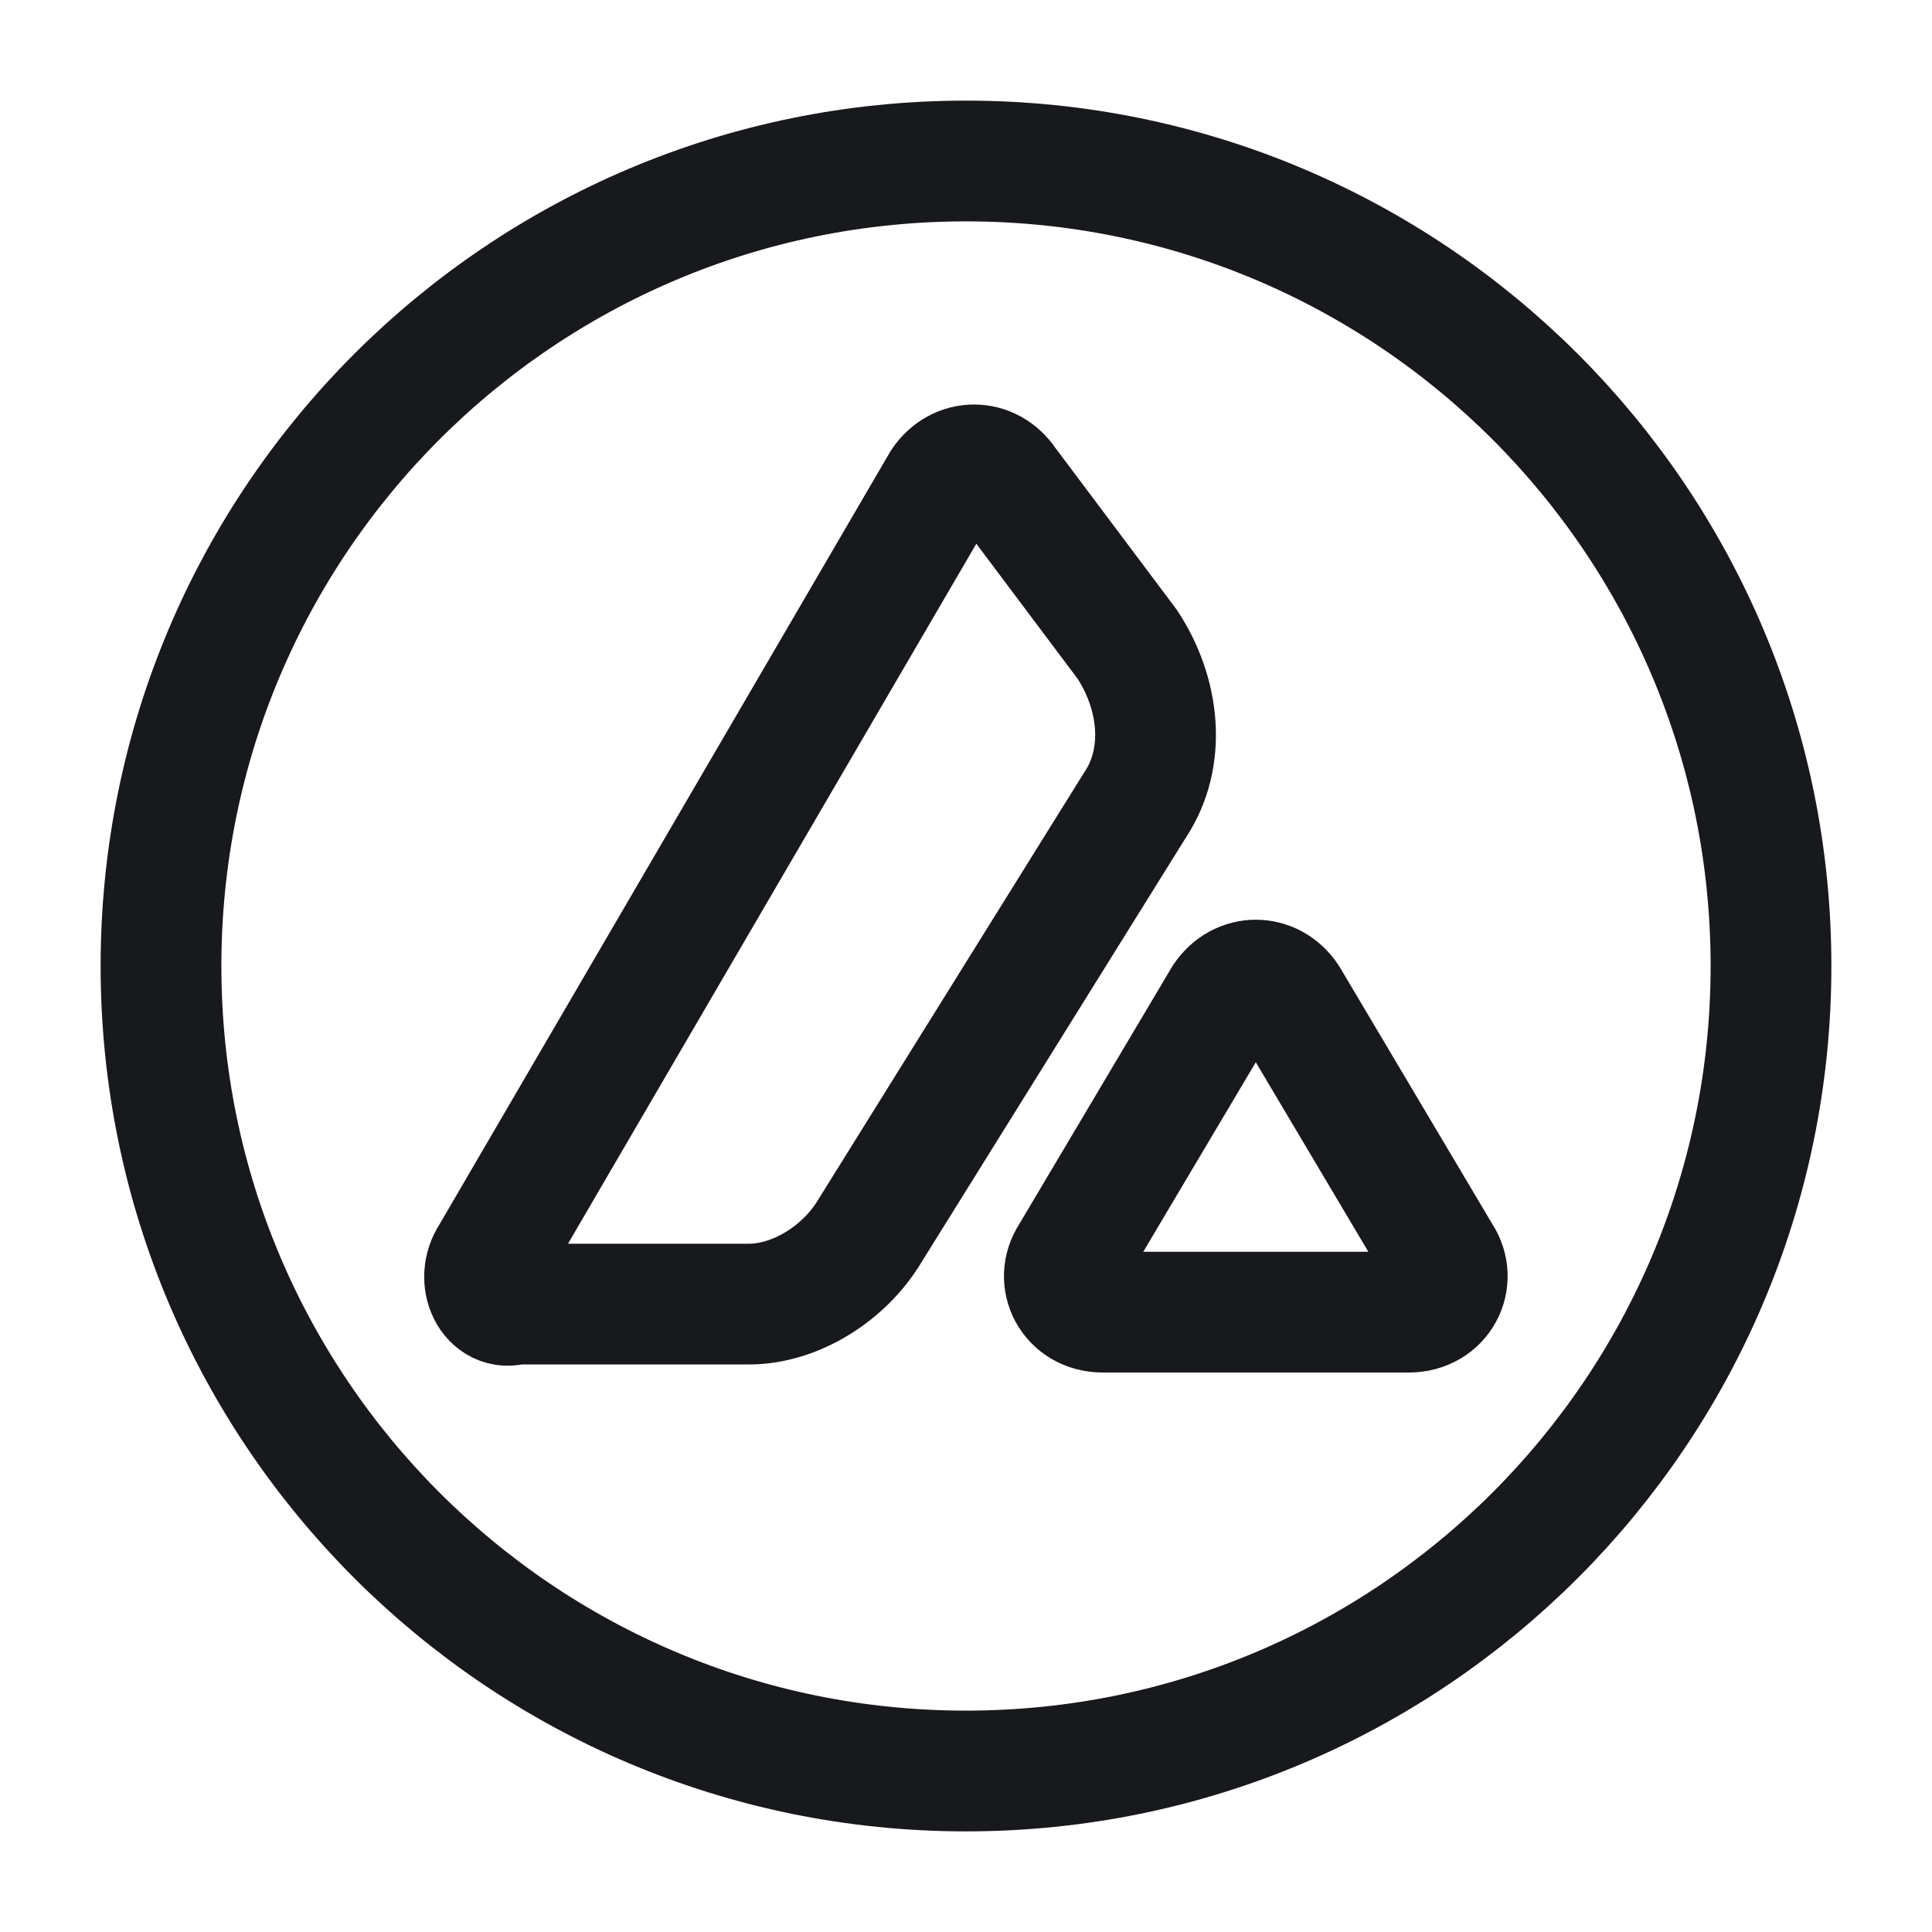 <svg width="24" height="24" fill="none" xmlns="http://www.w3.org/2000/svg"><path d="M6.1 15.6 11.7 6c.2-.3.6-.3.8 0L14 8c.4.6.5 1.4.1 2l-3.3 5.3c-.3.5-.9.9-1.5.9H6.4c-.3.1-.5-.3-.3-.6ZM15.2 12.4l-1.9 3.2c-.2.3 0 .7.4.7h3.8c.4 0 .6-.4.4-.7L16 12.4c-.2-.3-.6-.3-.8 0Z" stroke="#17191C" stroke-width="1.5" stroke-miterlimit="10" stroke-linecap="round" stroke-linejoin="round"/><path d="M12 22c5.523 0 10-4.477 10-10S17.523 2 12 2 2 6.477 2 12s4.477 10 10 10Z" stroke="#17191C" stroke-width="1.5" stroke-miterlimit="10"/></svg>
